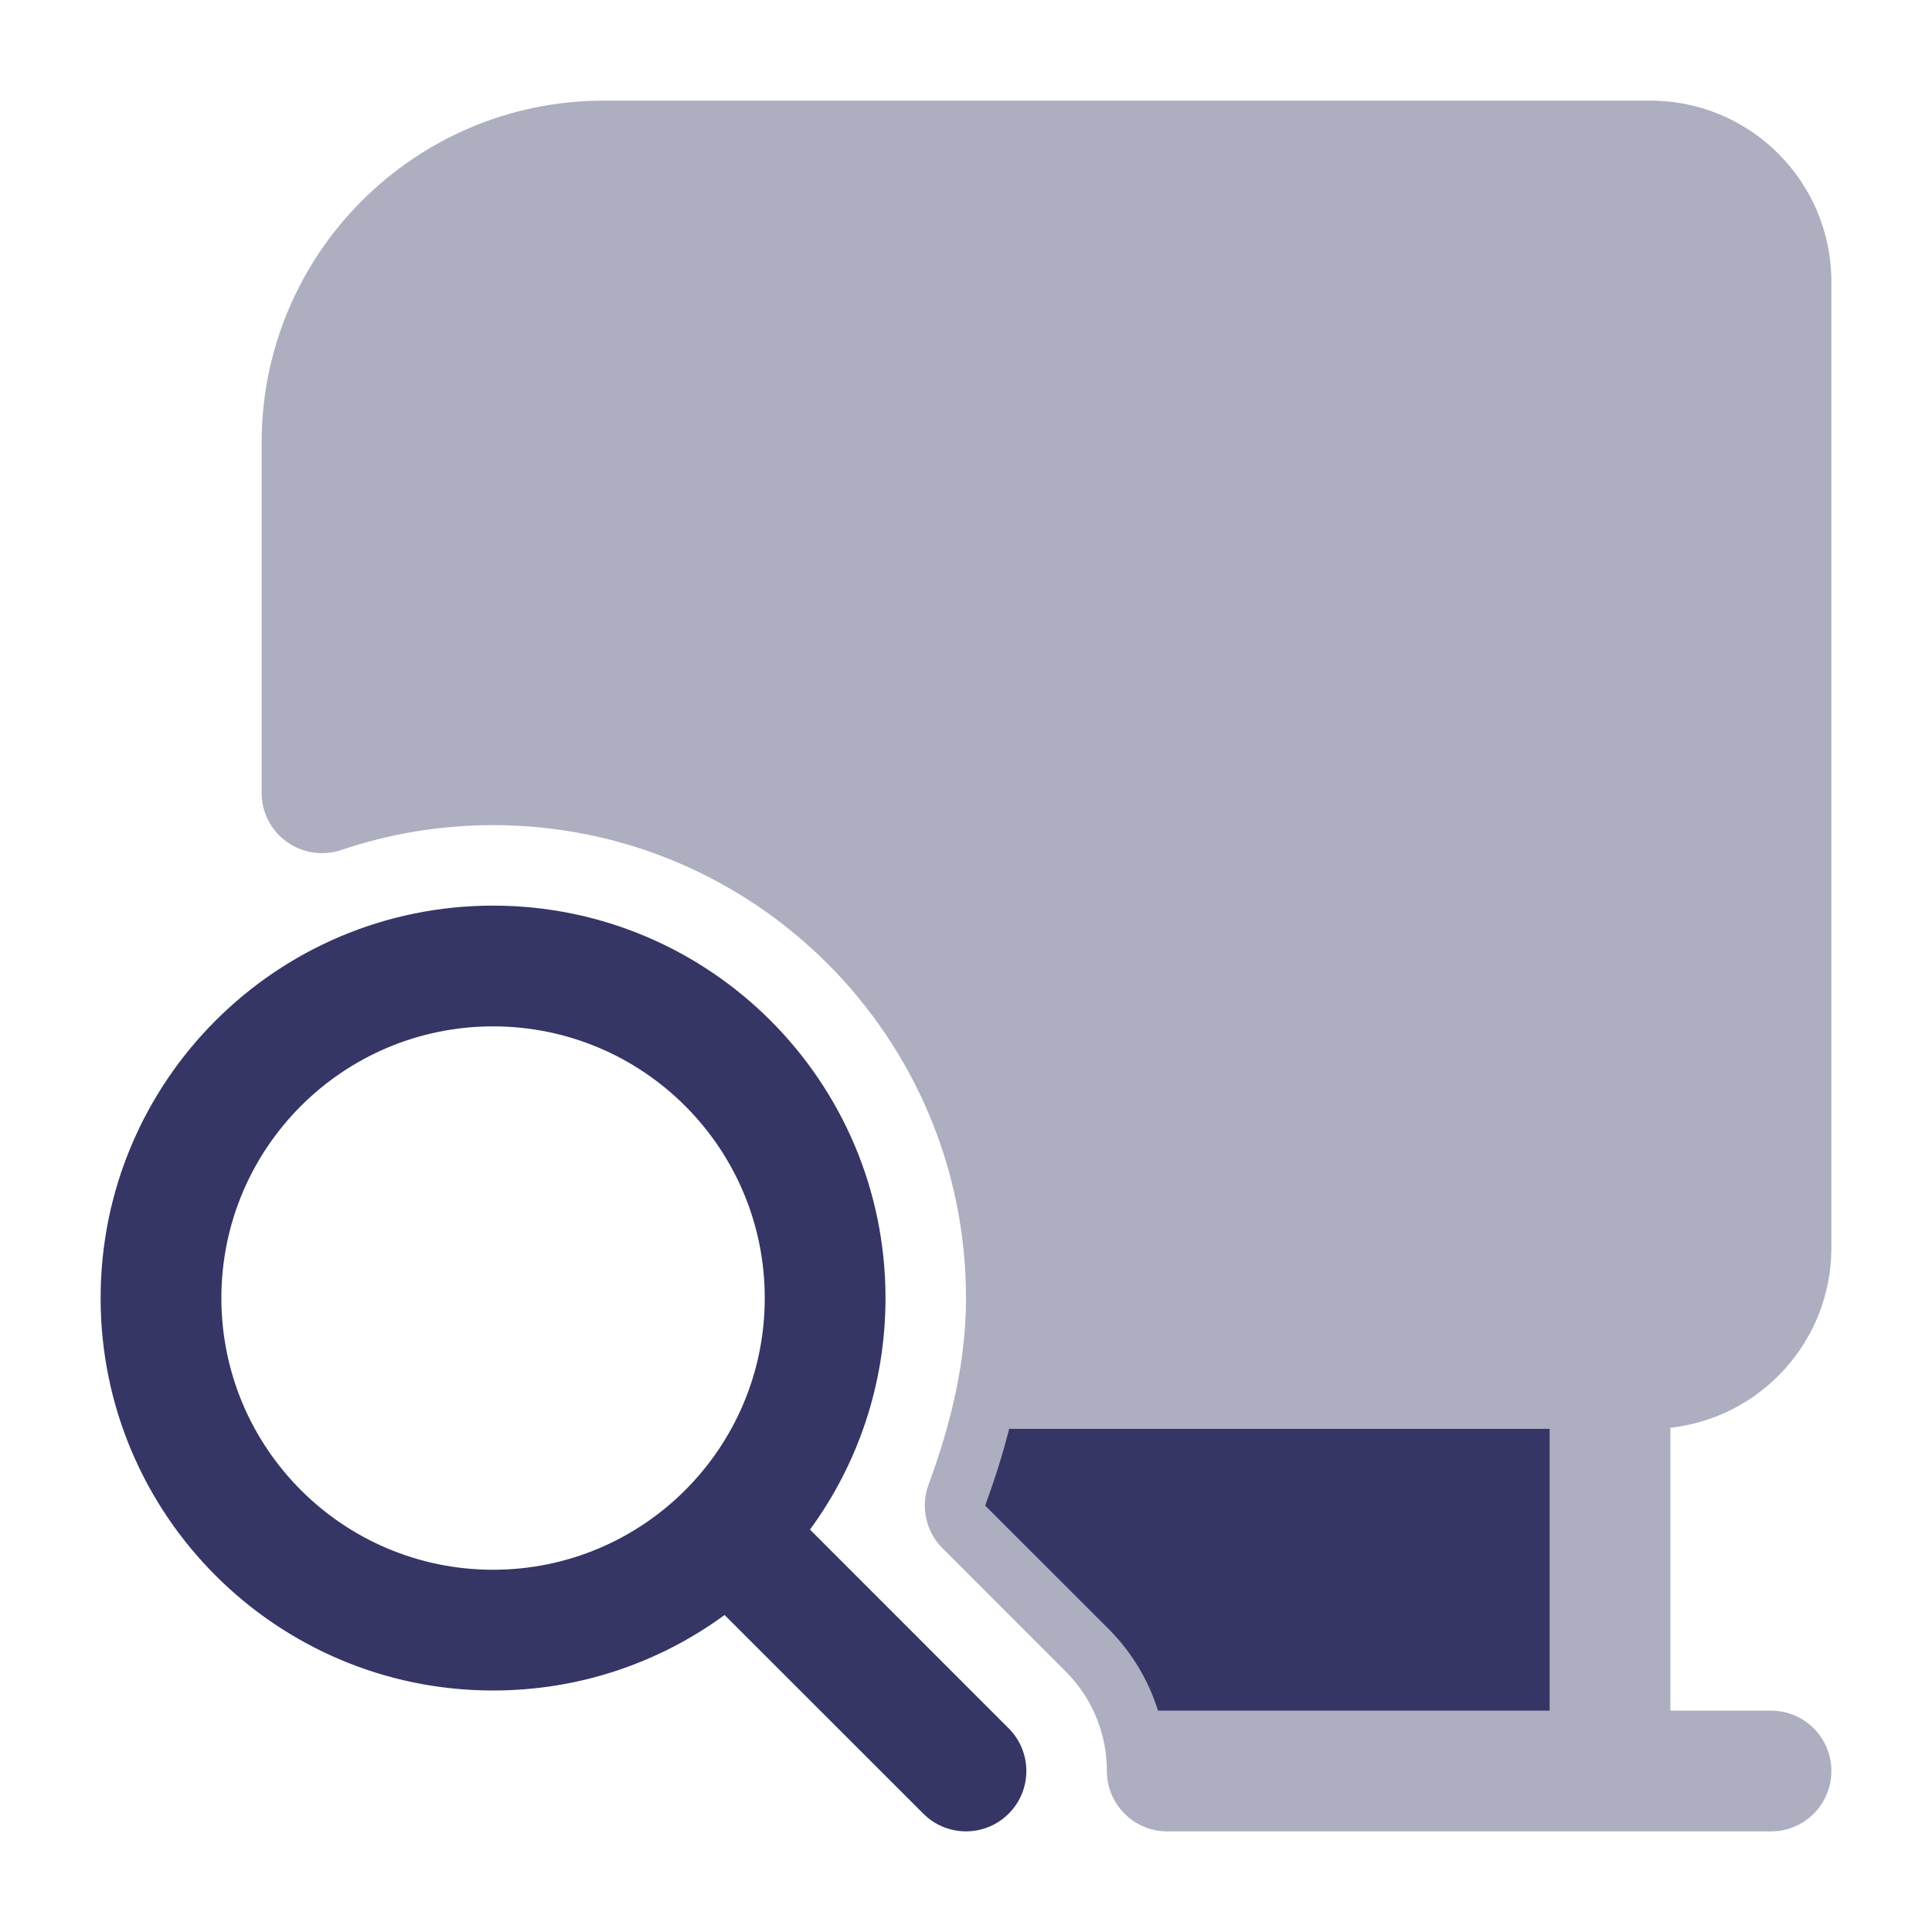 <svg width="24" height="24" viewBox="0 0 24 24" fill="none" xmlns="http://www.w3.org/2000/svg">
<path opacity="0.4" d="M22.75 22C22.75 22.414 22.414 22.75 22 22.75H14.5C14.086 22.75 13.75 22.414 13.75 22C13.75 21.551 13.579 21.104 13.237 20.763L11.708 19.233C11.502 19.027 11.434 18.719 11.534 18.445C11.822 17.66 12 16.905 12 16.125C12 12.88 9.37 10.25 6.125 10.25C5.465 10.25 4.831 10.359 4.24 10.559C4.011 10.636 3.759 10.598 3.563 10.458C3.366 10.317 3.25 10.09 3.25 9.848V5.5C3.25 3.153 5.153 1.25 7.5 1.25H20.5C21.743 1.25 22.75 2.257 22.75 3.5V15.5C22.75 16.658 21.875 17.612 20.75 17.736V21.25H22C22.414 21.25 22.75 21.586 22.75 22Z" fill="#353566"/>
<path fill-rule="evenodd" clip-rule="evenodd" d="M1.25 16.125C1.25 13.433 3.433 11.25 6.125 11.25C8.817 11.25 11 13.433 11 16.125C11 17.201 10.652 18.195 10.062 19.001L12.53 21.47C12.823 21.763 12.823 22.237 12.53 22.53C12.237 22.823 11.762 22.823 11.47 22.53L9.001 20.062C8.195 20.652 7.201 21 6.125 21C3.433 21 1.25 18.817 1.25 16.125ZM6.125 12.75C4.261 12.75 2.75 14.261 2.75 16.125C2.75 17.989 4.261 19.5 6.125 19.5C7.989 19.5 9.5 17.989 9.5 16.125C9.5 14.261 7.989 12.75 6.125 12.75Z" fill="#353566"/>
<path d="M14.385 21.25H19.25V17.75H12.536C12.455 18.07 12.354 18.387 12.238 18.703L13.768 20.232C14.063 20.527 14.269 20.878 14.385 21.25Z" fill="#353566"/>
</svg>
